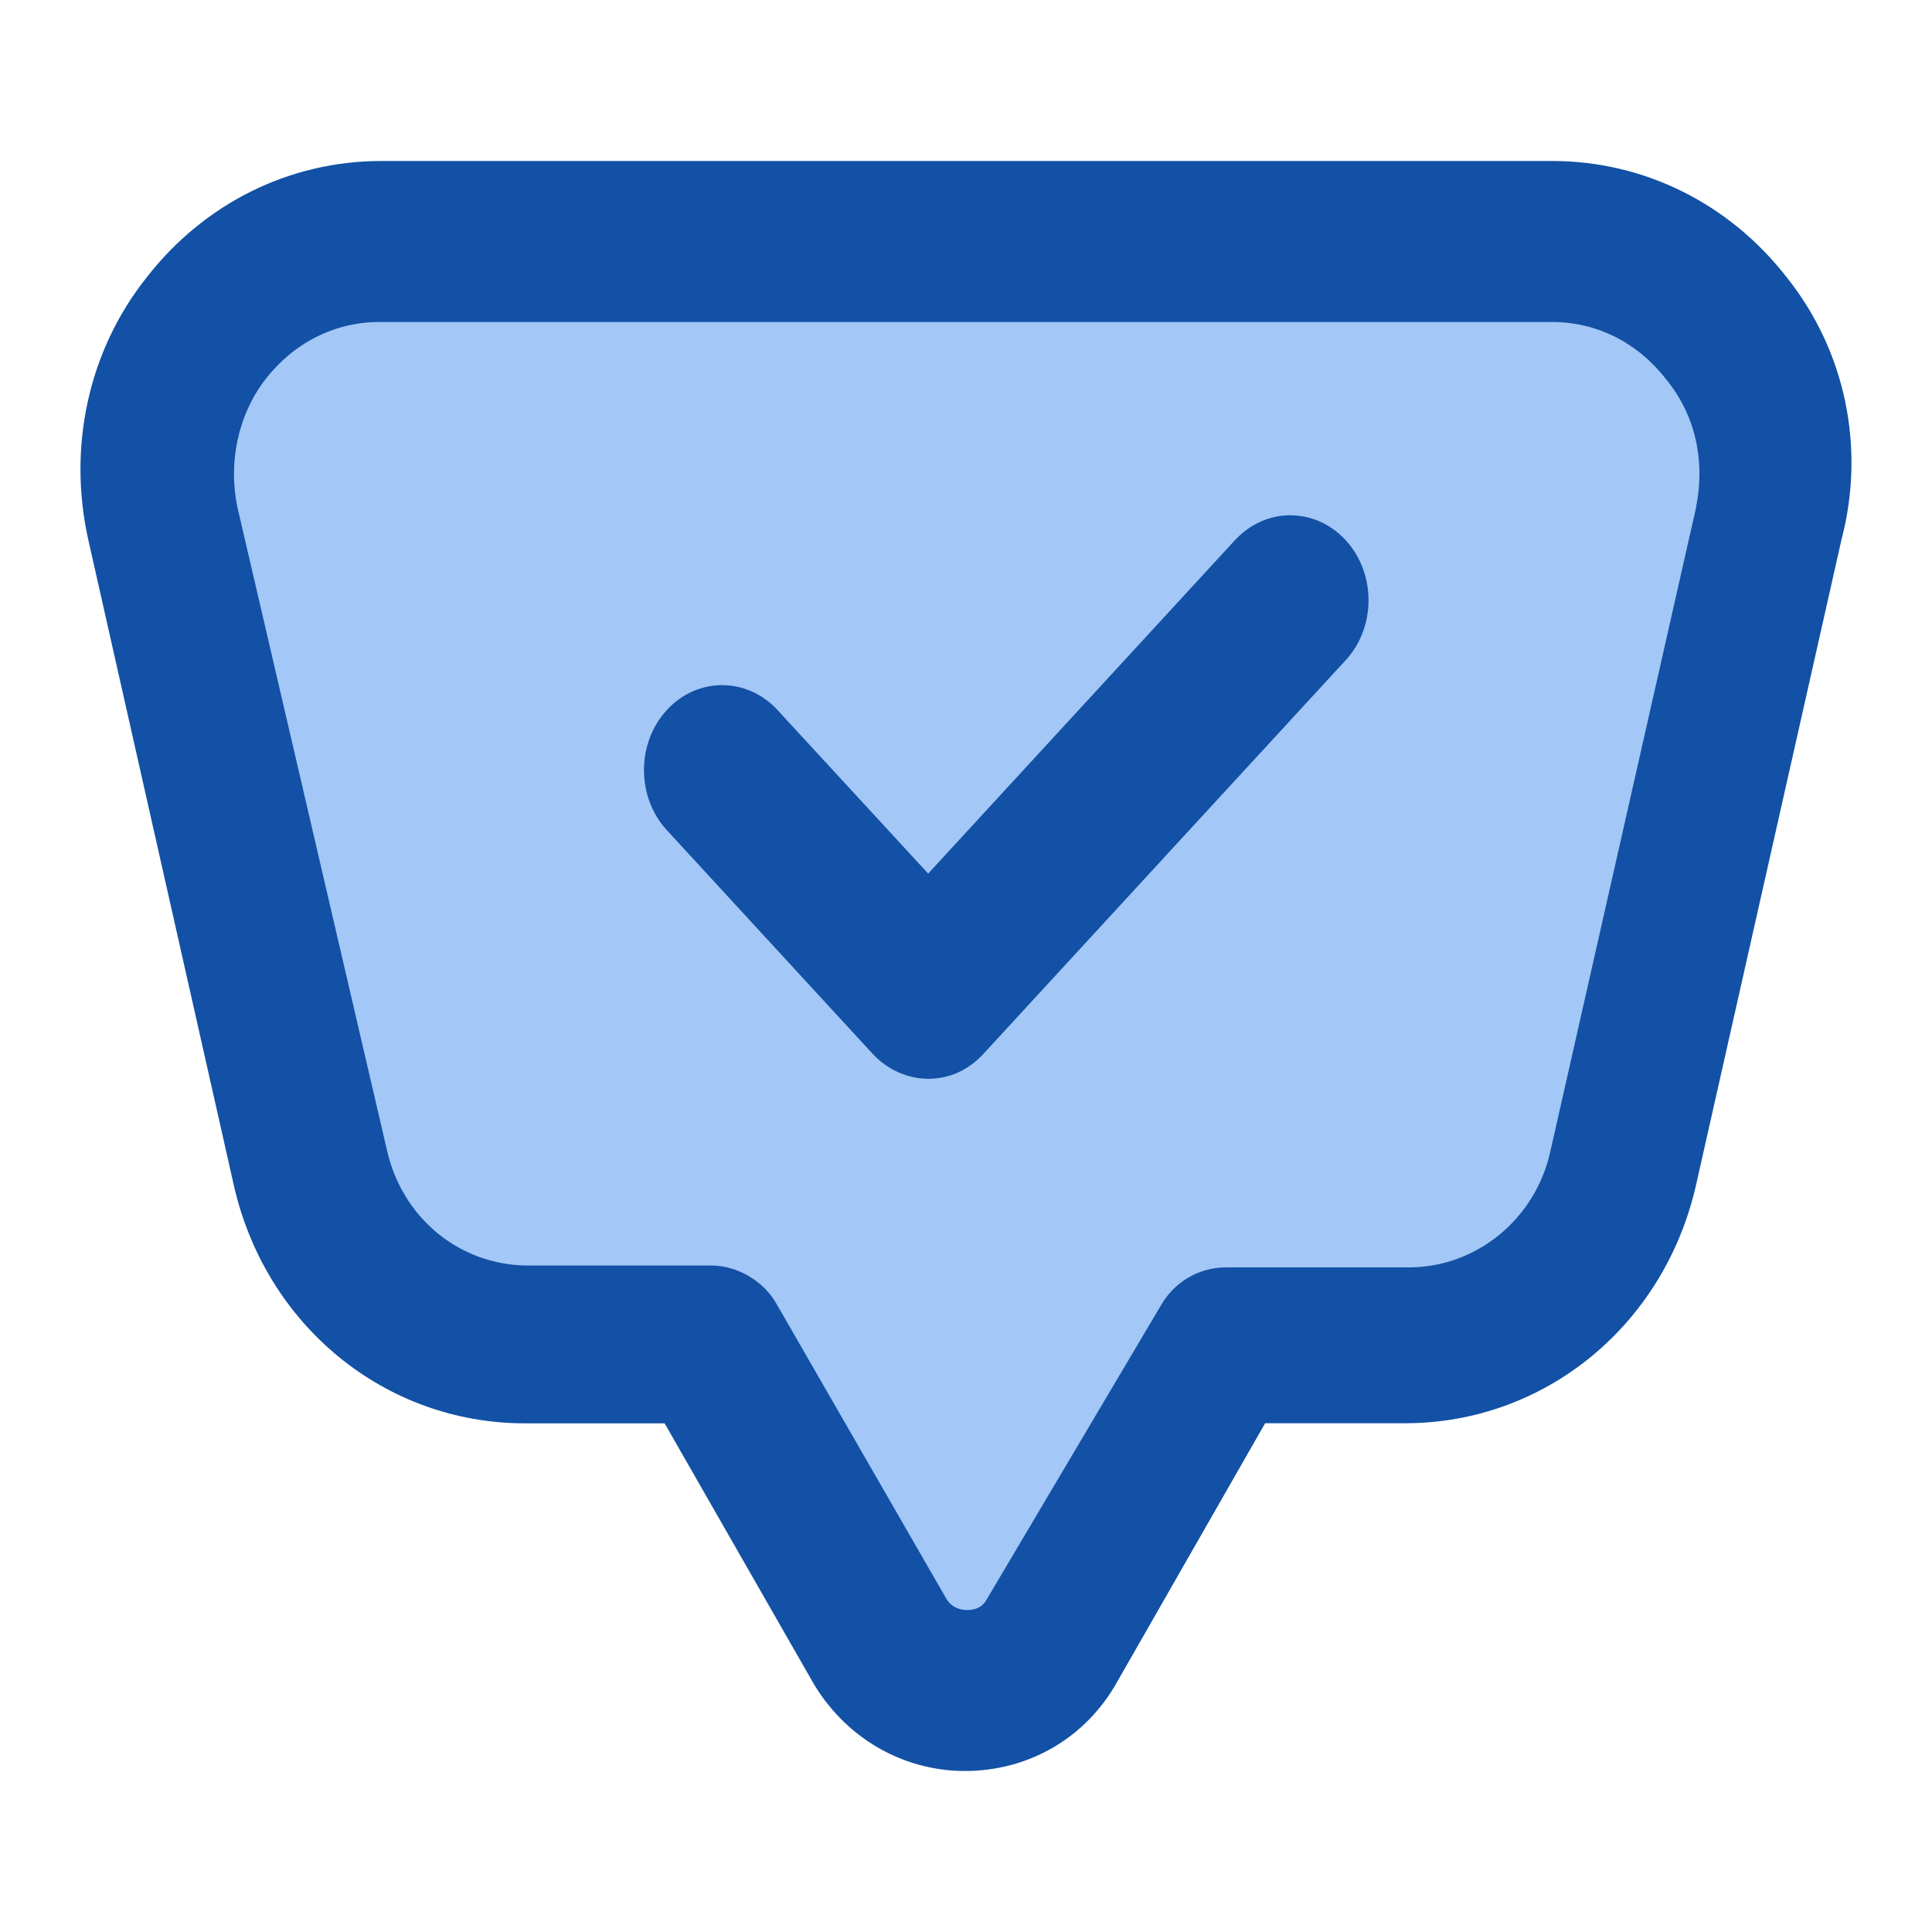 <svg xmlns="http://www.w3.org/2000/svg" width="24" height="24" viewBox="0 0 24 24">
    <g fill="none" fill-rule="evenodd">
        <g fill-rule="nonzero">
            <g>
                <g>
                    <path fill="#1251A5" d="M21.204 1.456C20.486.526 19.42 0 18.284 0H3.734C2.599 0 1.533.525.814 1.456c-.718.907-.973 2.1-.718 3.246l1.808 8.019c.393 1.742 1.876 2.96 3.614 2.96h1.738l1.83 3.197c.394.692 1.112 1.122 1.9 1.122.788 0 1.506-.406 1.9-1.122l1.83-3.198h1.738c1.738 0 3.22-1.217 3.615-2.96l1.807-8.018c.3-1.146.046-2.34-.672-3.246z" transform="translate(-945 -36) translate(945 36) translate(1 2)"/>
                    <path fill="#A3C7F6" d="M20.069 4.306l-1.808 7.988c-.185.856-.927 1.45-1.76 1.45H14.23c-.348 0-.649.19-.811.476l-2.155 3.637c-.07.143-.208.143-.255.143-.07 0-.185-.024-.255-.143l-2.108-3.66c-.162-.286-.487-.476-.811-.476h-2.27c-.858 0-1.576-.595-1.762-1.45L1.95 4.305c-.116-.547 0-1.141.347-1.593C2.645 2.262 3.155 2 3.711 2h14.573c.557 0 1.066.262 1.414.713.37.452.486 1.023.37 1.593z" transform="translate(-945 -36) translate(945 36) translate(1 2)"/>
                    <path fill="#1251A5" d="M14.342 4.709L10.53 8.852 8.658 6.82c-.38-.412-.995-.412-1.374 0-.379.412-.379 1.081 0 1.493l2.558 2.78c.19.205.45.308.687.308.26 0 .497-.103.687-.309l4.5-4.89c.379-.411.379-1.08 0-1.492-.38-.412-.995-.412-1.374 0z" transform="translate(-945 -36) translate(945 36) translate(1 2)"/>
                </g>
            </g>
        </g>
    </g>
</svg>
